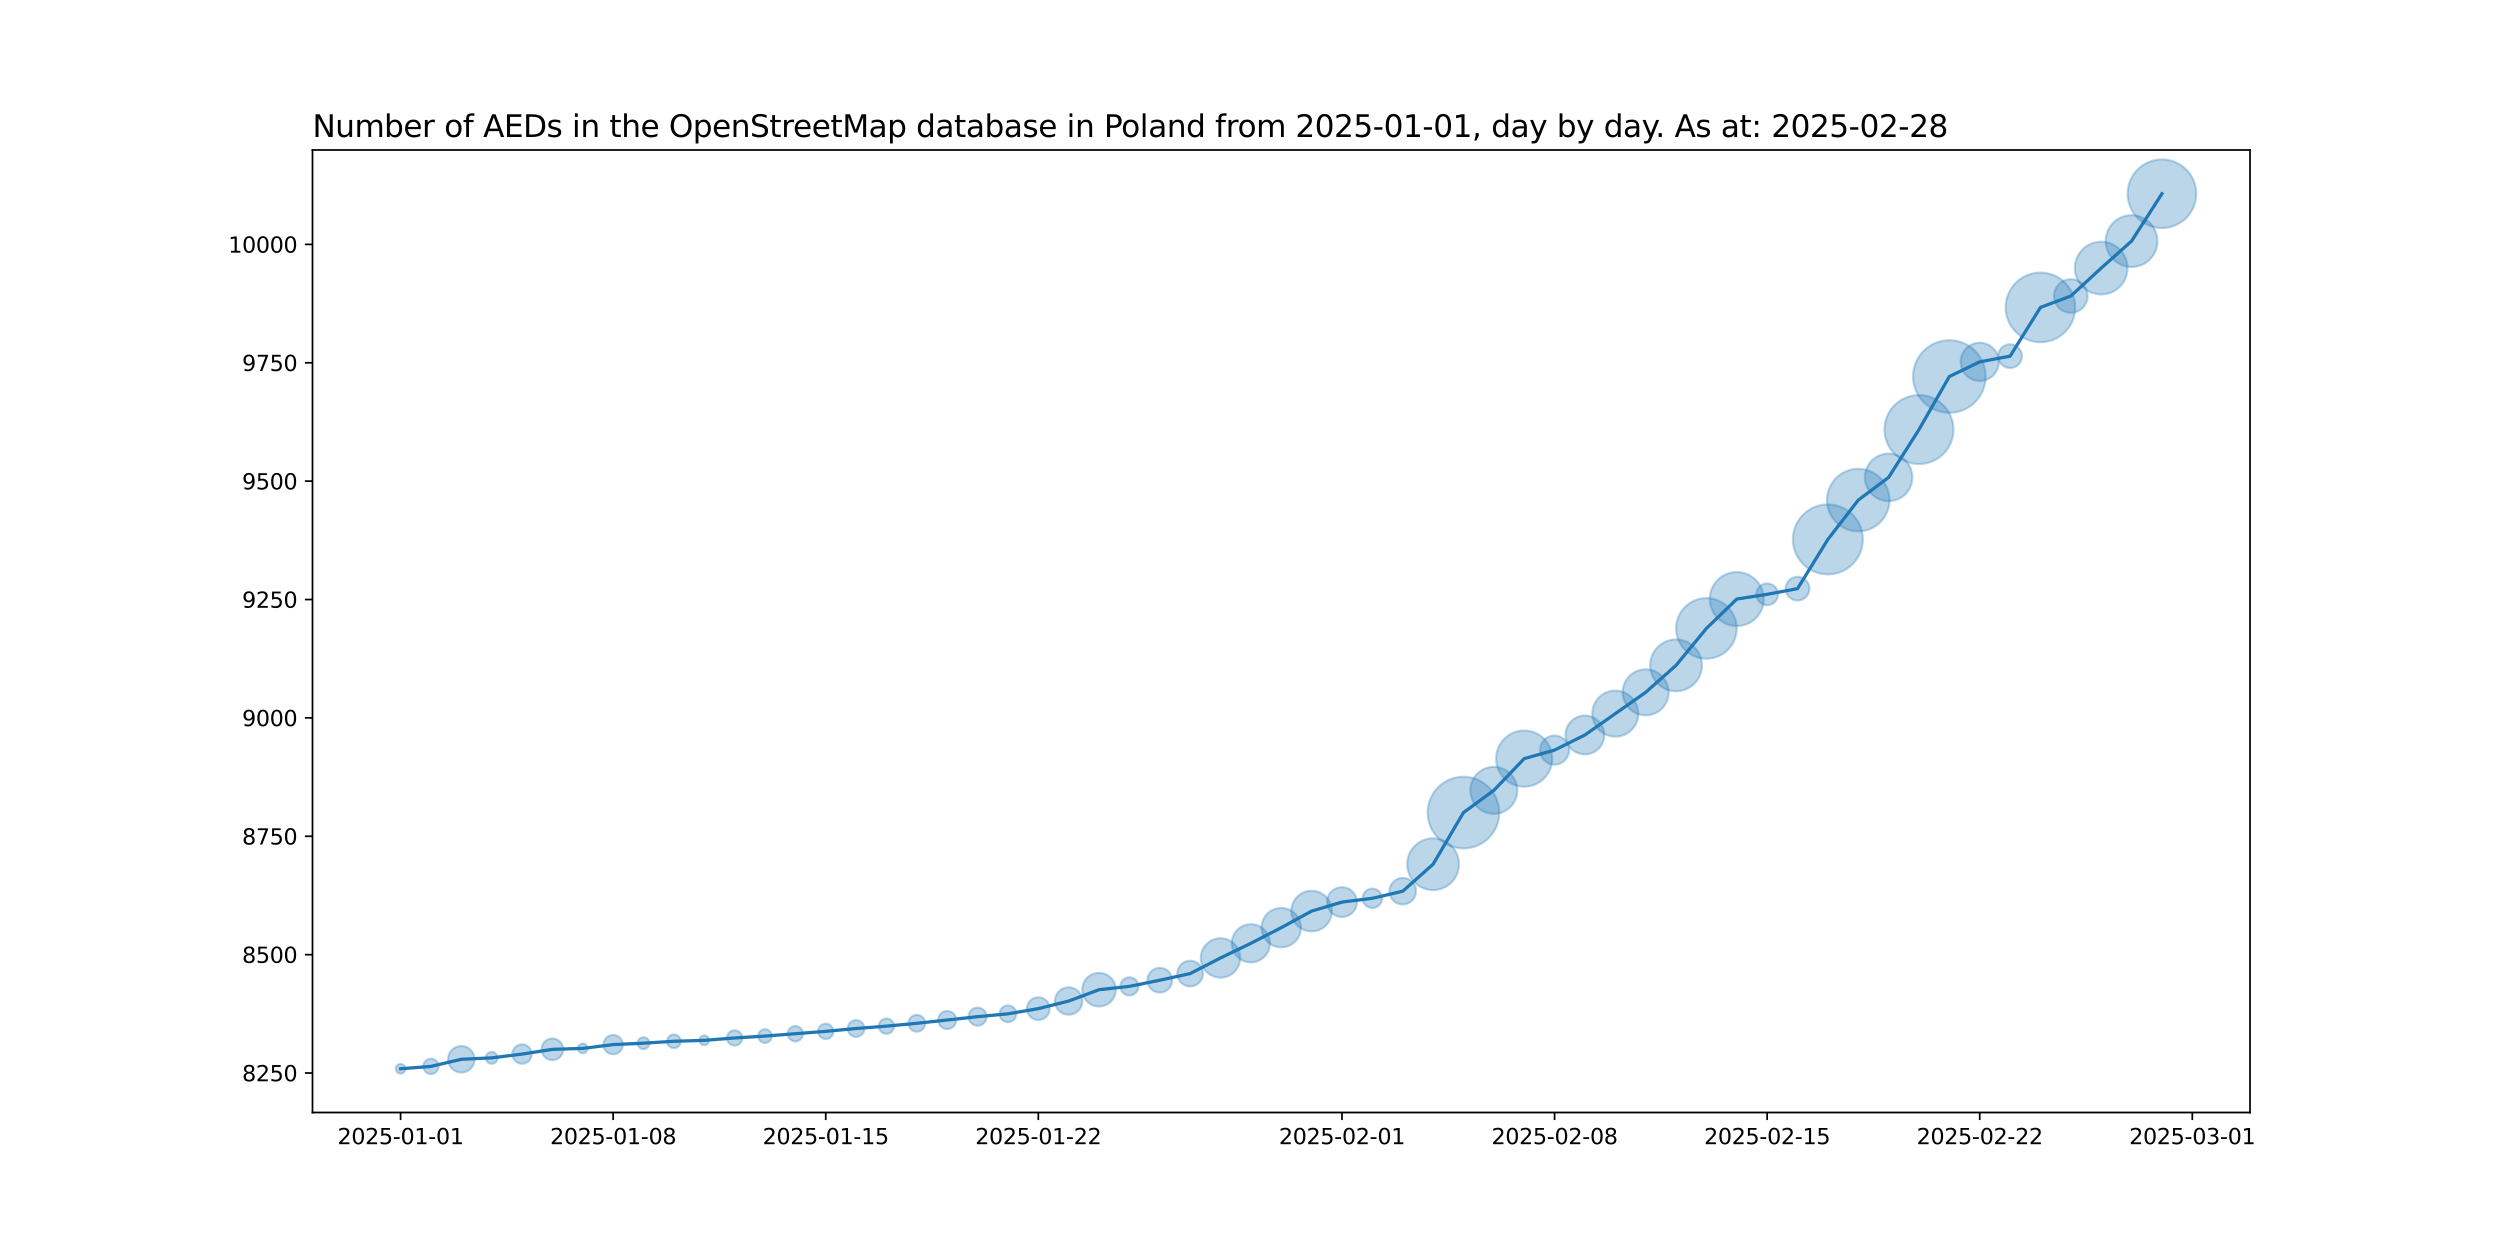 <?xml version="1.0" encoding="utf-8" standalone="no"?>
<!DOCTYPE svg PUBLIC "-//W3C//DTD SVG 1.1//EN"
  "http://www.w3.org/Graphics/SVG/1.1/DTD/svg11.dtd">
<svg xmlns:xlink="http://www.w3.org/1999/xlink" width="1152pt" height="576pt" viewBox="0 0 1152 576" xmlns="http://www.w3.org/2000/svg" version="1.1">
 <defs>
  <style type="text/css">*{stroke-linejoin: round; stroke-linecap: butt}</style>
 </defs>
 <g id="figure_1">
  <g id="patch_1">
   <path d="M 0 576 
L 1152 576 
L 1152 0 
L 0 0 
z
" style="fill: #ffffff"/>
  </g>
  <g id="axes_1">
   <g id="patch_2">
    <path d="M 144 512.64 
L 1036.8 512.64 
L 1036.8 69.12 
L 144 69.12 
z
" style="fill: #ffffff"/>
   </g>
   <g id="PathCollection_1">
    <path d="M 184.582 494.716 
C 185.175 494.716 185.744 494.48 186.163 494.061 
C 186.582 493.642 186.818 493.073 186.818 492.48 
C 186.818 491.887 186.582 491.318 186.163 490.899 
C 185.744 490.48 185.175 490.244 184.582 490.244 
C 183.989 490.244 183.42 490.48 183.001 490.899 
C 182.581 491.318 182.346 491.887 182.346 492.48 
C 182.346 493.073 182.581 493.642 183.001 494.061 
C 183.42 494.48 183.989 494.716 184.582 494.716 
z
" clip-path="url(#p91a41508dd)" style="fill: #1f77b4; fill-opacity: 0.3; stroke: #1f77b4; stroke-opacity: 0.3"/>
    <path d="M 198.576 494.925 
C 199.513 494.925 200.413 494.552 201.076 493.889 
C 201.739 493.226 202.111 492.327 202.111 491.389 
C 202.111 490.451 201.739 489.552 201.076 488.889 
C 200.413 488.226 199.513 487.854 198.576 487.854 
C 197.638 487.854 196.739 488.226 196.076 488.889 
C 195.413 489.552 195.04 490.451 195.04 491.389 
C 195.04 492.327 195.413 493.226 196.076 493.889 
C 196.739 494.552 197.638 494.925 198.576 494.925 
z
" clip-path="url(#p91a41508dd)" style="fill: #1f77b4; fill-opacity: 0.3; stroke: #1f77b4; stroke-opacity: 0.3"/>
    <path d="M 212.569 494.24 
C 214.193 494.24 215.751 493.595 216.899 492.446 
C 218.048 491.298 218.693 489.74 218.693 488.116 
C 218.693 486.492 218.048 484.935 216.899 483.786 
C 215.751 482.638 214.193 481.993 212.569 481.993 
C 210.945 481.993 209.388 482.638 208.239 483.786 
C 207.091 484.935 206.446 486.492 206.446 488.116 
C 206.446 489.74 207.091 491.298 208.239 492.446 
C 209.388 493.595 210.945 494.24 212.569 494.24 
z
" clip-path="url(#p91a41508dd)" style="fill: #1f77b4; fill-opacity: 0.3; stroke: #1f77b4; stroke-opacity: 0.3"/>
    <path d="M 226.563 490.2 
C 227.289 490.2 227.986 489.912 228.5 489.398 
C 229.013 488.885 229.302 488.188 229.302 487.462 
C 229.302 486.736 229.013 486.039 228.5 485.525 
C 227.986 485.012 227.289 484.723 226.563 484.723 
C 225.837 484.723 225.14 485.012 224.627 485.525 
C 224.113 486.039 223.824 486.736 223.824 487.462 
C 223.824 488.188 224.113 488.885 224.627 489.398 
C 225.14 489.912 225.837 490.2 226.563 490.2 
z
" clip-path="url(#p91a41508dd)" style="fill: #1f77b4; fill-opacity: 0.3; stroke: #1f77b4; stroke-opacity: 0.3"/>
    <path d="M 240.557 490.188 
C 241.743 490.188 242.88 489.717 243.719 488.879 
C 244.558 488.04 245.029 486.902 245.029 485.716 
C 245.029 484.53 244.558 483.393 243.719 482.554 
C 242.88 481.715 241.743 481.244 240.557 481.244 
C 239.371 481.244 238.233 481.715 237.394 482.554 
C 236.556 483.393 236.085 484.53 236.085 485.716 
C 236.085 486.902 236.556 488.04 237.394 488.879 
C 238.233 489.717 239.371 490.188 240.557 490.188 
z
" clip-path="url(#p91a41508dd)" style="fill: #1f77b4; fill-opacity: 0.3; stroke: #1f77b4; stroke-opacity: 0.3"/>
    <path d="M 254.55 488.535 
C 255.876 488.535 257.148 488.008 258.086 487.07 
C 259.024 486.132 259.55 484.861 259.55 483.535 
C 259.55 482.209 259.024 480.937 258.086 479.999 
C 257.148 479.061 255.876 478.535 254.55 478.535 
C 253.224 478.535 251.953 479.061 251.015 479.999 
C 250.077 480.937 249.55 482.209 249.55 483.535 
C 249.55 484.861 250.077 486.132 251.015 487.07 
C 251.953 488.008 253.224 488.535 254.55 488.535 
z
" clip-path="url(#p91a41508dd)" style="fill: #1f77b4; fill-opacity: 0.3; stroke: #1f77b4; stroke-opacity: 0.3"/>
    <path d="M 268.544 485.334 
C 269.137 485.334 269.706 485.099 270.125 484.679 
C 270.545 484.26 270.78 483.691 270.78 483.098 
C 270.78 482.505 270.545 481.936 270.125 481.517 
C 269.706 481.098 269.137 480.862 268.544 480.862 
C 267.951 480.862 267.382 481.098 266.963 481.517 
C 266.544 481.936 266.308 482.505 266.308 483.098 
C 266.308 483.691 266.544 484.26 266.963 484.679 
C 267.382 485.099 267.951 485.334 268.544 485.334 
z
" clip-path="url(#p91a41508dd)" style="fill: #1f77b4; fill-opacity: 0.3; stroke: #1f77b4; stroke-opacity: 0.3"/>
    <path d="M 282.538 485.825 
C 283.724 485.825 284.862 485.354 285.7 484.515 
C 286.539 483.676 287.01 482.539 287.01 481.353 
C 287.01 480.167 286.539 479.029 285.7 478.19 
C 284.862 477.352 283.724 476.881 282.538 476.881 
C 281.352 476.881 280.214 477.352 279.376 478.19 
C 278.537 479.029 278.066 480.167 278.066 481.353 
C 278.066 482.539 278.537 483.676 279.376 484.515 
C 280.214 485.354 281.352 485.825 282.538 485.825 
z
" clip-path="url(#p91a41508dd)" style="fill: #1f77b4; fill-opacity: 0.3; stroke: #1f77b4; stroke-opacity: 0.3"/>
    <path d="M 296.532 483.437 
C 297.258 483.437 297.955 483.148 298.468 482.635 
C 298.982 482.121 299.27 481.424 299.27 480.698 
C 299.27 479.972 298.982 479.275 298.468 478.762 
C 297.955 478.248 297.258 477.96 296.532 477.96 
C 295.805 477.96 295.109 478.248 294.595 478.762 
C 294.082 479.275 293.793 479.972 293.793 480.698 
C 293.793 481.424 294.082 482.121 294.595 482.635 
C 295.109 483.148 295.805 483.437 296.532 483.437 
z
" clip-path="url(#p91a41508dd)" style="fill: #1f77b4; fill-opacity: 0.3; stroke: #1f77b4; stroke-opacity: 0.3"/>
    <path d="M 310.525 482.988 
C 311.364 482.988 312.168 482.655 312.761 482.062 
C 313.354 481.469 313.688 480.664 313.688 479.825 
C 313.688 478.987 313.354 478.182 312.761 477.589 
C 312.168 476.996 311.364 476.663 310.525 476.663 
C 309.687 476.663 308.882 476.996 308.289 477.589 
C 307.696 478.182 307.363 478.987 307.363 479.825 
C 307.363 480.664 307.696 481.469 308.289 482.062 
C 308.882 482.655 309.687 482.988 310.525 482.988 
z
" clip-path="url(#p91a41508dd)" style="fill: #1f77b4; fill-opacity: 0.3; stroke: #1f77b4; stroke-opacity: 0.3"/>
    <path d="M 324.519 481.625 
C 325.112 481.625 325.681 481.39 326.1 480.97 
C 326.52 480.551 326.755 479.982 326.755 479.389 
C 326.755 478.796 326.52 478.227 326.1 477.808 
C 325.681 477.389 325.112 477.153 324.519 477.153 
C 323.926 477.153 323.357 477.389 322.938 477.808 
C 322.519 478.227 322.283 478.796 322.283 479.389 
C 322.283 479.982 322.519 480.551 322.938 480.97 
C 323.357 481.39 323.926 481.625 324.519 481.625 
z
" clip-path="url(#p91a41508dd)" style="fill: #1f77b4; fill-opacity: 0.3; stroke: #1f77b4; stroke-opacity: 0.3"/>
    <path d="M 338.513 481.834 
C 339.45 481.834 340.35 481.461 341.013 480.798 
C 341.676 480.135 342.048 479.236 342.048 478.298 
C 342.048 477.361 341.676 476.461 341.013 475.798 
C 340.35 475.135 339.45 474.763 338.513 474.763 
C 337.575 474.763 336.676 475.135 336.013 475.798 
C 335.35 476.461 334.977 477.361 334.977 478.298 
C 334.977 479.236 335.35 480.135 336.013 480.798 
C 336.676 481.461 337.575 481.834 338.513 481.834 
z
" clip-path="url(#p91a41508dd)" style="fill: #1f77b4; fill-opacity: 0.3; stroke: #1f77b4; stroke-opacity: 0.3"/>
    <path d="M 352.507 480.588 
C 353.345 480.588 354.15 480.255 354.743 479.662 
C 355.336 479.069 355.669 478.264 355.669 477.425 
C 355.669 476.587 355.336 475.782 354.743 475.189 
C 354.15 474.596 353.345 474.263 352.507 474.263 
C 351.668 474.263 350.864 474.596 350.271 475.189 
C 349.678 475.782 349.344 476.587 349.344 477.425 
C 349.344 478.264 349.678 479.069 350.271 479.662 
C 350.864 480.255 351.668 480.588 352.507 480.588 
z
" clip-path="url(#p91a41508dd)" style="fill: #1f77b4; fill-opacity: 0.3; stroke: #1f77b4; stroke-opacity: 0.3"/>
    <path d="M 366.5 479.87 
C 367.438 479.87 368.337 479.498 369 478.835 
C 369.663 478.172 370.036 477.272 370.036 476.335 
C 370.036 475.397 369.663 474.498 369 473.835 
C 368.337 473.172 367.438 472.799 366.5 472.799 
C 365.563 472.799 364.663 473.172 364 473.835 
C 363.337 474.498 362.965 475.397 362.965 476.335 
C 362.965 477.272 363.337 478.172 364 478.835 
C 364.663 479.498 365.563 479.87 366.5 479.87 
z
" clip-path="url(#p91a41508dd)" style="fill: #1f77b4; fill-opacity: 0.3; stroke: #1f77b4; stroke-opacity: 0.3"/>
    <path d="M 380.494 478.779 
C 381.432 478.779 382.331 478.407 382.994 477.744 
C 383.657 477.081 384.03 476.181 384.03 475.244 
C 384.03 474.306 383.657 473.407 382.994 472.744 
C 382.331 472.081 381.432 471.708 380.494 471.708 
C 379.556 471.708 378.657 472.081 377.994 472.744 
C 377.331 473.407 376.959 474.306 376.959 475.244 
C 376.959 476.181 377.331 477.081 377.994 477.744 
C 378.657 478.407 379.556 478.779 380.494 478.779 
z
" clip-path="url(#p91a41508dd)" style="fill: #1f77b4; fill-opacity: 0.3; stroke: #1f77b4; stroke-opacity: 0.3"/>
    <path d="M 394.488 477.808 
C 395.515 477.808 396.5 477.399 397.226 476.673 
C 397.953 475.947 398.361 474.962 398.361 473.935 
C 398.361 472.907 397.953 471.922 397.226 471.196 
C 396.5 470.47 395.515 470.062 394.488 470.062 
C 393.461 470.062 392.475 470.47 391.749 471.196 
C 391.023 471.922 390.615 472.907 390.615 473.935 
C 390.615 474.962 391.023 475.947 391.749 476.673 
C 392.475 477.399 393.461 477.808 394.488 477.808 
z
" clip-path="url(#p91a41508dd)" style="fill: #1f77b4; fill-opacity: 0.3; stroke: #1f77b4; stroke-opacity: 0.3"/>
    <path d="M 408.482 476.379 
C 409.419 476.379 410.318 476.007 410.982 475.344 
C 411.645 474.681 412.017 473.781 412.017 472.844 
C 412.017 471.906 411.645 471.007 410.982 470.344 
C 410.318 469.681 409.419 469.308 408.482 469.308 
C 407.544 469.308 406.645 469.681 405.982 470.344 
C 405.318 471.007 404.946 471.906 404.946 472.844 
C 404.946 473.781 405.318 474.681 405.982 475.344 
C 406.645 476.007 407.544 476.379 408.482 476.379 
z
" clip-path="url(#p91a41508dd)" style="fill: #1f77b4; fill-opacity: 0.3; stroke: #1f77b4; stroke-opacity: 0.3"/>
    <path d="M 422.475 475.408 
C 423.502 475.408 424.488 474.999 425.214 474.273 
C 425.94 473.547 426.348 472.562 426.348 471.535 
C 426.348 470.507 425.94 469.522 425.214 468.796 
C 424.488 468.07 423.502 467.662 422.475 467.662 
C 421.448 467.662 420.463 468.07 419.737 468.796 
C 419.01 469.522 418.602 470.507 418.602 471.535 
C 418.602 472.562 419.01 473.547 419.737 474.273 
C 420.463 474.999 421.448 475.408 422.475 475.408 
z
" clip-path="url(#p91a41508dd)" style="fill: #1f77b4; fill-opacity: 0.3; stroke: #1f77b4; stroke-opacity: 0.3"/>
    <path d="M 436.469 474.191 
C 437.578 474.191 438.643 473.75 439.427 472.965 
C 440.211 472.181 440.652 471.117 440.652 470.007 
C 440.652 468.898 440.211 467.834 439.427 467.049 
C 438.643 466.265 437.578 465.824 436.469 465.824 
C 435.36 465.824 434.295 466.265 433.511 467.049 
C 432.726 467.834 432.286 468.898 432.286 470.007 
C 432.286 471.117 432.726 472.181 433.511 472.965 
C 434.295 473.75 435.36 474.191 436.469 474.191 
z
" clip-path="url(#p91a41508dd)" style="fill: #1f77b4; fill-opacity: 0.3; stroke: #1f77b4; stroke-opacity: 0.3"/>
    <path d="M 450.463 472.663 
C 451.572 472.663 452.636 472.223 453.421 471.438 
C 454.205 470.654 454.646 469.589 454.646 468.48 
C 454.646 467.371 454.205 466.306 453.421 465.522 
C 452.636 464.737 451.572 464.297 450.463 464.297 
C 449.353 464.297 448.289 464.737 447.505 465.522 
C 446.72 466.306 446.279 467.371 446.279 468.48 
C 446.279 469.589 446.72 470.654 447.505 471.438 
C 448.289 472.223 449.353 472.663 450.463 472.663 
z
" clip-path="url(#p91a41508dd)" style="fill: #1f77b4; fill-opacity: 0.3; stroke: #1f77b4; stroke-opacity: 0.3"/>
    <path d="M 464.456 471.044 
C 465.484 471.044 466.469 470.636 467.195 469.91 
C 467.921 469.183 468.329 468.198 468.329 467.171 
C 468.329 466.144 467.921 465.159 467.195 464.432 
C 466.469 463.706 465.484 463.298 464.456 463.298 
C 463.429 463.298 462.444 463.706 461.718 464.432 
C 460.992 465.159 460.583 466.144 460.583 467.171 
C 460.583 468.198 460.992 469.183 461.718 469.91 
C 462.444 470.636 463.429 471.044 464.456 471.044 
z
" clip-path="url(#p91a41508dd)" style="fill: #1f77b4; fill-opacity: 0.3; stroke: #1f77b4; stroke-opacity: 0.3"/>
    <path d="M 478.45 470.015 
C 479.841 470.015 481.175 469.462 482.158 468.479 
C 483.142 467.496 483.694 466.162 483.694 464.771 
C 483.694 463.38 483.142 462.046 482.158 461.063 
C 481.175 460.079 479.841 459.527 478.45 459.527 
C 477.059 459.527 475.725 460.079 474.742 461.063 
C 473.759 462.046 473.206 463.38 473.206 464.771 
C 473.206 466.162 473.759 467.496 474.742 468.479 
C 475.725 469.462 477.059 470.015 478.45 470.015 
z
" clip-path="url(#p91a41508dd)" style="fill: #1f77b4; fill-opacity: 0.3; stroke: #1f77b4; stroke-opacity: 0.3"/>
    <path d="M 492.444 467.605 
C 494.121 467.605 495.73 466.938 496.916 465.752 
C 498.102 464.566 498.768 462.957 498.768 461.28 
C 498.768 459.603 498.102 457.994 496.916 456.808 
C 495.73 455.622 494.121 454.955 492.444 454.955 
C 490.767 454.955 489.158 455.622 487.972 456.808 
C 486.786 457.994 486.119 459.603 486.119 461.28 
C 486.119 462.957 486.786 464.566 487.972 465.752 
C 489.158 466.938 490.767 467.605 492.444 467.605 
z
" clip-path="url(#p91a41508dd)" style="fill: #1f77b4; fill-opacity: 0.3; stroke: #1f77b4; stroke-opacity: 0.3"/>
    <path d="M 506.438 463.79 
C 508.492 463.79 510.462 462.973 511.915 461.521 
C 513.367 460.068 514.184 458.098 514.184 456.044 
C 514.184 453.989 513.367 452.019 511.915 450.566 
C 510.462 449.114 508.492 448.298 506.438 448.298 
C 504.383 448.298 502.413 449.114 500.96 450.566 
C 499.508 452.019 498.692 453.989 498.692 456.044 
C 498.692 458.098 499.508 460.068 500.96 461.521 
C 502.413 462.973 504.383 463.79 506.438 463.79 
z
" clip-path="url(#p91a41508dd)" style="fill: #1f77b4; fill-opacity: 0.3; stroke: #1f77b4; stroke-opacity: 0.3"/>
    <path d="M 520.431 458.7 
C 521.541 458.7 522.605 458.259 523.389 457.474 
C 524.174 456.69 524.615 455.626 524.615 454.516 
C 524.615 453.407 524.174 452.343 523.389 451.558 
C 522.605 450.774 521.541 450.333 520.431 450.333 
C 519.322 450.333 518.258 450.774 517.473 451.558 
C 516.689 452.343 516.248 453.407 516.248 454.516 
C 516.248 455.626 516.689 456.69 517.473 457.474 
C 518.258 458.259 519.322 458.7 520.431 458.7 
z
" clip-path="url(#p91a41508dd)" style="fill: #1f77b4; fill-opacity: 0.3; stroke: #1f77b4; stroke-opacity: 0.3"/>
    <path d="M 534.425 457.381 
C 535.937 457.381 537.387 456.78 538.456 455.711 
C 539.525 454.642 540.126 453.192 540.126 451.68 
C 540.126 450.168 539.525 448.718 538.456 447.649 
C 537.387 446.58 535.937 445.979 534.425 445.979 
C 532.913 445.979 531.463 446.58 530.394 447.649 
C 529.325 448.718 528.724 450.168 528.724 451.68 
C 528.724 453.192 529.325 454.642 530.394 455.711 
C 531.463 456.78 532.913 457.381 534.425 457.381 
z
" clip-path="url(#p91a41508dd)" style="fill: #1f77b4; fill-opacity: 0.3; stroke: #1f77b4; stroke-opacity: 0.3"/>
    <path d="M 548.419 454.542 
C 549.988 454.542 551.493 453.918 552.602 452.809 
C 553.712 451.699 554.335 450.194 554.335 448.625 
C 554.335 447.056 553.712 445.552 552.602 444.442 
C 551.493 443.333 549.988 442.709 548.419 442.709 
C 546.85 442.709 545.345 443.333 544.236 444.442 
C 543.126 445.552 542.503 447.056 542.503 448.625 
C 542.503 450.194 543.126 451.699 544.236 452.809 
C 545.345 453.918 546.85 454.542 548.419 454.542 
z
" clip-path="url(#p91a41508dd)" style="fill: #1f77b4; fill-opacity: 0.3; stroke: #1f77b4; stroke-opacity: 0.3"/>
    <path d="M 562.413 450.508 
C 564.821 450.508 567.132 449.551 568.835 447.848 
C 570.538 446.145 571.495 443.834 571.495 441.425 
C 571.495 439.017 570.538 436.706 568.835 435.003 
C 567.132 433.3 564.821 432.343 562.413 432.343 
C 560.004 432.343 557.693 433.3 555.99 435.003 
C 554.287 436.706 553.33 439.017 553.33 441.425 
C 553.33 443.834 554.287 446.145 555.99 447.848 
C 557.693 449.551 560.004 450.508 562.413 450.508 
z
" clip-path="url(#p91a41508dd)" style="fill: #1f77b4; fill-opacity: 0.3; stroke: #1f77b4; stroke-opacity: 0.3"/>
    <path d="M 576.406 443.465 
C 578.741 443.465 580.98 442.538 582.631 440.887 
C 584.282 439.236 585.21 436.997 585.21 434.662 
C 585.21 432.327 584.282 430.088 582.631 428.437 
C 580.98 426.786 578.741 425.858 576.406 425.858 
C 574.072 425.858 571.832 426.786 570.181 428.437 
C 568.53 430.088 567.603 432.327 567.603 434.662 
C 567.603 436.997 568.53 439.236 570.181 440.887 
C 571.832 442.538 574.072 443.465 576.406 443.465 
z
" clip-path="url(#p91a41508dd)" style="fill: #1f77b4; fill-opacity: 0.3; stroke: #1f77b4; stroke-opacity: 0.3"/>
    <path d="M 590.4 436.545 
C 592.809 436.545 595.119 435.588 596.823 433.884 
C 598.526 432.181 599.483 429.871 599.483 427.462 
C 599.483 425.053 598.526 422.743 596.823 421.039 
C 595.119 419.336 592.809 418.379 590.4 418.379 
C 587.991 418.379 585.681 419.336 583.977 421.039 
C 582.274 422.743 581.317 425.053 581.317 427.462 
C 581.317 429.871 582.274 432.181 583.977 433.884 
C 585.681 435.588 587.991 436.545 590.4 436.545 
z
" clip-path="url(#p91a41508dd)" style="fill: #1f77b4; fill-opacity: 0.3; stroke: #1f77b4; stroke-opacity: 0.3"/>
    <path d="M 604.394 429.18 
C 606.874 429.18 609.254 428.194 611.008 426.44 
C 612.762 424.686 613.748 422.306 613.748 419.825 
C 613.748 417.345 612.762 414.965 611.008 413.211 
C 609.254 411.457 606.874 410.471 604.394 410.471 
C 601.913 410.471 599.534 411.457 597.779 413.211 
C 596.025 414.965 595.04 417.345 595.04 419.825 
C 595.04 422.306 596.025 424.686 597.779 426.44 
C 599.534 428.194 601.913 429.18 604.394 429.18 
z
" clip-path="url(#p91a41508dd)" style="fill: #1f77b4; fill-opacity: 0.3; stroke: #1f77b4; stroke-opacity: 0.3"/>
    <path d="M 618.387 422.572 
C 620.215 422.572 621.968 421.846 623.261 420.553 
C 624.553 419.261 625.279 417.508 625.279 415.68 
C 625.279 413.852 624.553 412.099 623.261 410.807 
C 621.968 409.514 620.215 408.788 618.387 408.788 
C 616.56 408.788 614.807 409.514 613.514 410.807 
C 612.222 412.099 611.495 413.852 611.495 415.68 
C 611.495 417.508 612.222 419.261 613.514 420.553 
C 614.807 421.846 616.56 422.572 618.387 422.572 
z
" clip-path="url(#p91a41508dd)" style="fill: #1f77b4; fill-opacity: 0.3; stroke: #1f77b4; stroke-opacity: 0.3"/>
    <path d="M 632.381 418.407 
C 633.567 418.407 634.705 417.935 635.543 417.097 
C 636.382 416.258 636.853 415.121 636.853 413.935 
C 636.853 412.749 636.382 411.611 635.543 410.772 
C 634.705 409.934 633.567 409.462 632.381 409.462 
C 631.195 409.462 630.058 409.934 629.219 410.772 
C 628.38 411.611 627.909 412.749 627.909 413.935 
C 627.909 415.121 628.38 416.258 629.219 417.097 
C 630.058 417.935 631.195 418.407 632.381 418.407 
z
" clip-path="url(#p91a41508dd)" style="fill: #1f77b4; fill-opacity: 0.3; stroke: #1f77b4; stroke-opacity: 0.3"/>
    <path d="M 646.375 416.786 
C 647.999 416.786 649.557 416.14 650.705 414.992 
C 651.853 413.844 652.499 412.286 652.499 410.662 
C 652.499 409.038 651.853 407.48 650.705 406.332 
C 649.557 405.183 647.999 404.538 646.375 404.538 
C 644.751 404.538 643.193 405.183 642.045 406.332 
C 640.896 407.48 640.251 409.038 640.251 410.662 
C 640.251 412.286 640.896 413.844 642.045 414.992 
C 643.193 416.14 644.751 416.786 646.375 416.786 
z
" clip-path="url(#p91a41508dd)" style="fill: #1f77b4; fill-opacity: 0.3; stroke: #1f77b4; stroke-opacity: 0.3"/>
    <path d="M 660.369 410.163 
C 663.534 410.163 666.571 408.905 668.81 406.666 
C 671.048 404.428 672.306 401.391 672.306 398.225 
C 672.306 395.06 671.048 392.023 668.81 389.784 
C 666.571 387.546 663.534 386.288 660.369 386.288 
C 657.203 386.288 654.166 387.546 651.928 389.784 
C 649.689 392.023 648.431 395.06 648.431 398.225 
C 648.431 401.391 649.689 404.428 651.928 406.666 
C 654.166 408.905 657.203 410.163 660.369 410.163 
z
" clip-path="url(#p91a41508dd)" style="fill: #1f77b4; fill-opacity: 0.3; stroke: #1f77b4; stroke-opacity: 0.3"/>
    <path d="M 674.362 390.951 
C 678.74 390.951 682.939 389.212 686.035 386.116 
C 689.131 383.021 690.87 378.821 690.87 374.444 
C 690.87 370.066 689.131 365.867 686.035 362.771 
C 682.939 359.675 678.74 357.936 674.362 357.936 
C 669.985 357.936 665.785 359.675 662.69 362.771 
C 659.594 365.867 657.855 370.066 657.855 374.444 
C 657.855 378.821 659.594 383.021 662.69 386.116 
C 665.785 389.212 669.985 390.951 674.362 390.951 
z
" clip-path="url(#p91a41508dd)" style="fill: #1f77b4; fill-opacity: 0.3; stroke: #1f77b4; stroke-opacity: 0.3"/>
    <path d="M 688.356 375.029 
C 691.231 375.029 693.988 373.887 696.021 371.854 
C 698.054 369.821 699.196 367.064 699.196 364.189 
C 699.196 361.314 698.054 358.557 696.021 356.524 
C 693.988 354.491 691.231 353.349 688.356 353.349 
C 685.481 353.349 682.724 354.491 680.691 356.524 
C 678.659 358.557 677.516 361.314 677.516 364.189 
C 677.516 367.064 678.659 369.821 680.691 371.854 
C 682.724 373.887 685.481 375.029 688.356 375.029 
z
" clip-path="url(#p91a41508dd)" style="fill: #1f77b4; fill-opacity: 0.3; stroke: #1f77b4; stroke-opacity: 0.3"/>
    <path d="M 702.35 362.513 
C 705.782 362.513 709.074 361.149 711.501 358.722 
C 713.928 356.295 715.292 353.003 715.292 349.571 
C 715.292 346.139 713.928 342.846 711.501 340.419 
C 709.074 337.992 705.782 336.629 702.35 336.629 
C 698.918 336.629 695.625 337.992 693.198 340.419 
C 690.771 342.846 689.408 346.139 689.408 349.571 
C 689.408 353.003 690.771 356.295 693.198 358.722 
C 695.625 361.149 698.918 362.513 702.35 362.513 
z
" clip-path="url(#p91a41508dd)" style="fill: #1f77b4; fill-opacity: 0.3; stroke: #1f77b4; stroke-opacity: 0.3"/>
    <path d="M 716.344 352.352 
C 718.123 352.352 719.829 351.645 721.087 350.387 
C 722.345 349.129 723.052 347.423 723.052 345.644 
C 723.052 343.865 722.345 342.158 721.087 340.9 
C 719.829 339.642 718.123 338.935 716.344 338.935 
C 714.565 338.935 712.858 339.642 711.6 340.9 
C 710.342 342.158 709.635 343.865 709.635 345.644 
C 709.635 347.423 710.342 349.129 711.6 350.387 
C 712.858 351.645 714.565 352.352 716.344 352.352 
z
" clip-path="url(#p91a41508dd)" style="fill: #1f77b4; fill-opacity: 0.3; stroke: #1f77b4; stroke-opacity: 0.3"/>
    <path d="M 730.337 347.606 
C 732.709 347.606 734.985 346.664 736.662 344.986 
C 738.339 343.309 739.282 341.034 739.282 338.662 
C 739.282 336.29 738.339 334.015 736.662 332.337 
C 734.985 330.66 732.709 329.718 730.337 329.718 
C 727.965 329.718 725.69 330.66 724.013 332.337 
C 722.335 334.015 721.393 336.29 721.393 338.662 
C 721.393 341.034 722.335 343.309 724.013 344.986 
C 725.69 346.664 727.965 347.606 730.337 347.606 
z
" clip-path="url(#p91a41508dd)" style="fill: #1f77b4; fill-opacity: 0.3; stroke: #1f77b4; stroke-opacity: 0.3"/>
    <path d="M 744.331 339.45 
C 747.144 339.45 749.842 338.333 751.831 336.344 
C 753.82 334.355 754.938 331.657 754.938 328.844 
C 754.938 326.031 753.82 323.333 751.831 321.344 
C 749.842 319.355 747.144 318.237 744.331 318.237 
C 741.518 318.237 738.82 319.355 736.831 321.344 
C 734.842 323.333 733.724 326.031 733.724 328.844 
C 733.724 331.657 734.842 334.355 736.831 336.344 
C 738.82 338.333 741.518 339.45 744.331 339.45 
z
" clip-path="url(#p91a41508dd)" style="fill: #1f77b4; fill-opacity: 0.3; stroke: #1f77b4; stroke-opacity: 0.3"/>
    <path d="M 758.325 329.632 
C 761.138 329.632 763.836 328.514 765.825 326.525 
C 767.814 324.536 768.931 321.838 768.931 319.025 
C 768.931 316.213 767.814 313.514 765.825 311.525 
C 763.836 309.536 761.138 308.419 758.325 308.419 
C 755.512 308.419 752.814 309.536 750.825 311.525 
C 748.836 313.514 747.718 316.213 747.718 319.025 
C 747.718 321.838 748.836 324.536 750.825 326.525 
C 752.814 328.514 755.512 329.632 758.325 329.632 
z
" clip-path="url(#p91a41508dd)" style="fill: #1f77b4; fill-opacity: 0.3; stroke: #1f77b4; stroke-opacity: 0.3"/>
    <path d="M 772.318 318.526 
C 775.484 318.526 778.521 317.269 780.759 315.03 
C 782.998 312.791 784.256 309.755 784.256 306.589 
C 784.256 303.423 782.998 300.387 780.759 298.148 
C 778.521 295.91 775.484 294.652 772.318 294.652 
C 769.153 294.652 766.116 295.91 763.878 298.148 
C 761.639 300.387 760.381 303.423 760.381 306.589 
C 760.381 309.755 761.639 312.791 763.878 315.03 
C 766.116 317.269 769.153 318.526 772.318 318.526 
z
" clip-path="url(#p91a41508dd)" style="fill: #1f77b4; fill-opacity: 0.3; stroke: #1f77b4; stroke-opacity: 0.3"/>
    <path d="M 786.312 303.535 
C 790.016 303.535 793.568 302.064 796.186 299.445 
C 798.805 296.826 800.276 293.274 800.276 289.571 
C 800.276 285.868 798.805 282.315 796.186 279.697 
C 793.568 277.078 790.016 275.607 786.312 275.607 
C 782.609 275.607 779.057 277.078 776.438 279.697 
C 773.819 282.315 772.348 285.868 772.348 289.571 
C 772.348 293.274 773.819 296.826 776.438 299.445 
C 779.057 302.064 782.609 303.535 786.312 303.535 
z
" clip-path="url(#p91a41508dd)" style="fill: #1f77b4; fill-opacity: 0.3; stroke: #1f77b4; stroke-opacity: 0.3"/>
    <path d="M 800.306 288.494 
C 803.608 288.494 806.775 287.182 809.109 284.847 
C 811.444 282.512 812.756 279.345 812.756 276.044 
C 812.756 272.742 811.444 269.575 809.109 267.24 
C 806.775 264.906 803.608 263.594 800.306 263.594 
C 797.004 263.594 793.837 264.906 791.503 267.24 
C 789.168 269.575 787.856 272.742 787.856 276.044 
C 787.856 279.345 789.168 282.512 791.503 284.847 
C 793.837 287.182 797.004 288.494 800.306 288.494 
z
" clip-path="url(#p91a41508dd)" style="fill: #1f77b4; fill-opacity: 0.3; stroke: #1f77b4; stroke-opacity: 0.3"/>
    <path d="M 814.3 278.862 
C 815.626 278.862 816.898 278.335 817.835 277.397 
C 818.773 276.46 819.3 275.188 819.3 273.862 
C 819.3 272.536 818.773 271.264 817.835 270.326 
C 816.898 269.389 815.626 268.862 814.3 268.862 
C 812.974 268.862 811.702 269.389 810.764 270.326 
C 809.827 271.264 809.3 272.536 809.3 273.862 
C 809.3 275.188 809.827 276.46 810.764 277.397 
C 811.702 278.335 812.974 278.862 814.3 278.862 
z
" clip-path="url(#p91a41508dd)" style="fill: #1f77b4; fill-opacity: 0.3; stroke: #1f77b4; stroke-opacity: 0.3"/>
    <path d="M 828.293 276.721 
C 829.746 276.721 831.139 276.144 832.166 275.117 
C 833.194 274.089 833.771 272.696 833.771 271.244 
C 833.771 269.791 833.194 268.398 832.166 267.371 
C 831.139 266.344 829.746 265.766 828.293 265.766 
C 826.841 265.766 825.448 266.344 824.42 267.371 
C 823.393 268.398 822.816 269.791 822.816 271.244 
C 822.816 272.696 823.393 274.089 824.42 275.117 
C 825.448 276.144 826.841 276.721 828.293 276.721 
z
" clip-path="url(#p91a41508dd)" style="fill: #1f77b4; fill-opacity: 0.3; stroke: #1f77b4; stroke-opacity: 0.3"/>
    <path d="M 842.287 264.677 
C 846.563 264.677 850.665 262.978 853.689 259.954 
C 856.713 256.931 858.412 252.829 858.412 248.553 
C 858.412 244.276 856.713 240.175 853.689 237.151 
C 850.665 234.127 846.563 232.428 842.287 232.428 
C 838.011 232.428 833.909 234.127 830.885 237.151 
C 827.862 240.175 826.163 244.276 826.163 248.553 
C 826.163 252.829 827.862 256.931 830.885 259.954 
C 833.909 262.978 838.011 264.677 842.287 264.677 
z
" clip-path="url(#p91a41508dd)" style="fill: #1f77b4; fill-opacity: 0.3; stroke: #1f77b4; stroke-opacity: 0.3"/>
    <path d="M 856.281 244.848 
C 860.101 244.848 863.765 243.331 866.467 240.629 
C 869.168 237.928 870.686 234.264 870.686 230.444 
C 870.686 226.623 869.168 222.959 866.467 220.258 
C 863.765 217.557 860.101 216.039 856.281 216.039 
C 852.461 216.039 848.796 217.557 846.095 220.258 
C 843.394 222.959 841.876 226.623 841.876 230.444 
C 841.876 234.264 843.394 237.928 846.095 240.629 
C 848.796 243.331 852.461 244.848 856.281 244.848 
z
" clip-path="url(#p91a41508dd)" style="fill: #1f77b4; fill-opacity: 0.3; stroke: #1f77b4; stroke-opacity: 0.3"/>
    <path d="M 870.275 230.925 
C 873.18 230.925 875.966 229.771 878.021 227.717 
C 880.075 225.663 881.229 222.876 881.229 219.971 
C 881.229 217.066 880.075 214.279 878.021 212.225 
C 875.966 210.171 873.18 209.016 870.275 209.016 
C 867.369 209.016 864.583 210.171 862.529 212.225 
C 860.474 214.279 859.32 217.066 859.32 219.971 
C 859.32 222.876 860.474 225.663 862.529 227.717 
C 864.583 229.771 867.369 230.925 870.275 230.925 
z
" clip-path="url(#p91a41508dd)" style="fill: #1f77b4; fill-opacity: 0.3; stroke: #1f77b4; stroke-opacity: 0.3"/>
    <path d="M 884.268 213.825 
C 888.482 213.825 892.525 212.15 895.504 209.171 
C 898.484 206.191 900.159 202.149 900.159 197.935 
C 900.159 193.72 898.484 189.678 895.504 186.698 
C 892.525 183.719 888.482 182.044 884.268 182.044 
C 880.054 182.044 876.012 183.719 873.032 186.698 
C 870.052 189.678 868.378 193.72 868.378 197.935 
C 868.378 202.149 870.052 206.191 873.032 209.171 
C 876.012 212.15 880.054 213.825 884.268 213.825 
z
" clip-path="url(#p91a41508dd)" style="fill: #1f77b4; fill-opacity: 0.3; stroke: #1f77b4; stroke-opacity: 0.3"/>
    <path d="M 898.262 190.231 
C 902.7 190.231 906.956 188.468 910.094 185.33 
C 913.232 182.192 914.995 177.936 914.995 173.498 
C 914.995 169.06 913.232 164.804 910.094 161.666 
C 906.956 158.528 902.7 156.765 898.262 156.765 
C 893.824 156.765 889.568 158.528 886.43 161.666 
C 883.292 164.804 881.529 169.06 881.529 173.498 
C 881.529 177.936 883.292 182.192 886.43 185.33 
C 889.568 188.468 893.824 190.231 898.262 190.231 
z
" clip-path="url(#p91a41508dd)" style="fill: #1f77b4; fill-opacity: 0.3; stroke: #1f77b4; stroke-opacity: 0.3"/>
    <path d="M 912.256 175.538 
C 914.59 175.538 916.83 174.61 918.481 172.959 
C 920.132 171.309 921.059 169.069 921.059 166.735 
C 921.059 164.4 920.132 162.16 918.481 160.51 
C 916.83 158.859 914.59 157.931 912.256 157.931 
C 909.921 157.931 907.682 158.859 906.031 160.51 
C 904.38 162.16 903.452 164.4 903.452 166.735 
C 903.452 169.069 904.38 171.309 906.031 172.959 
C 907.682 174.61 909.921 175.538 912.256 175.538 
z
" clip-path="url(#p91a41508dd)" style="fill: #1f77b4; fill-opacity: 0.3; stroke: #1f77b4; stroke-opacity: 0.3"/>
    <path d="M 926.25 169.594 
C 927.702 169.594 929.095 169.016 930.123 167.989 
C 931.15 166.962 931.727 165.569 931.727 164.116 
C 931.727 162.664 931.15 161.271 930.123 160.243 
C 929.095 159.216 927.702 158.639 926.25 158.639 
C 924.797 158.639 923.404 159.216 922.377 160.243 
C 921.349 161.271 920.772 162.664 920.772 164.116 
C 920.772 165.569 921.349 166.962 922.377 167.989 
C 923.404 169.016 924.797 169.594 926.25 169.594 
z
" clip-path="url(#p91a41508dd)" style="fill: #1f77b4; fill-opacity: 0.3; stroke: #1f77b4; stroke-opacity: 0.3"/>
    <path d="M 940.243 157.69 
C 944.499 157.69 948.581 156 951.59 152.99 
C 954.599 149.981 956.29 145.899 956.29 141.644 
C 956.29 137.388 954.599 133.306 951.59 130.297 
C 948.581 127.288 944.499 125.597 940.243 125.597 
C 935.988 125.597 931.906 127.288 928.896 130.297 
C 925.887 133.306 924.196 137.388 924.196 141.644 
C 924.196 145.899 925.887 149.981 928.896 152.99 
C 931.906 156 935.988 157.69 940.243 157.69 
z
" clip-path="url(#p91a41508dd)" style="fill: #1f77b4; fill-opacity: 0.3; stroke: #1f77b4; stroke-opacity: 0.3"/>
    <path d="M 954.237 144.153 
C 956.291 144.153 958.262 143.337 959.714 141.884 
C 961.167 140.432 961.983 138.462 961.983 136.407 
C 961.983 134.353 961.167 132.383 959.714 130.93 
C 958.262 129.477 956.291 128.661 954.237 128.661 
C 952.183 128.661 950.212 129.477 948.76 130.93 
C 947.307 132.383 946.491 134.353 946.491 136.407 
C 946.491 138.462 947.307 140.432 948.76 141.884 
C 950.212 143.337 952.183 144.153 954.237 144.153 
z
" clip-path="url(#p91a41508dd)" style="fill: #1f77b4; fill-opacity: 0.3; stroke: #1f77b4; stroke-opacity: 0.3"/>
    <path d="M 968.231 135.68 
C 971.452 135.68 974.541 134.4 976.819 132.122 
C 979.096 129.845 980.376 126.755 980.376 123.535 
C 980.376 120.314 979.096 117.224 976.819 114.947 
C 974.541 112.669 971.452 111.39 968.231 111.39 
C 965.01 111.39 961.92 112.669 959.643 114.947 
C 957.365 117.224 956.086 120.314 956.086 123.535 
C 956.086 126.755 957.365 129.845 959.643 132.122 
C 961.92 134.4 965.01 135.68 968.231 135.68 
z
" clip-path="url(#p91a41508dd)" style="fill: #1f77b4; fill-opacity: 0.3; stroke: #1f77b4; stroke-opacity: 0.3"/>
    <path d="M 982.224 123.036 
C 985.39 123.036 988.427 121.778 990.665 119.539 
C 992.904 117.301 994.162 114.264 994.162 111.098 
C 994.162 107.932 992.904 104.896 990.665 102.657 
C 988.427 100.419 985.39 99.161 982.224 99.161 
C 979.059 99.161 976.022 100.419 973.783 102.657 
C 971.545 104.896 970.287 107.932 970.287 111.098 
C 970.287 114.264 971.545 117.301 973.783 119.539 
C 976.022 121.778 979.059 123.036 982.224 123.036 
z
" clip-path="url(#p91a41508dd)" style="fill: #1f77b4; fill-opacity: 0.3; stroke: #1f77b4; stroke-opacity: 0.3"/>
    <path d="M 996.218 105.091 
C 1000.411 105.091 1004.433 103.425 1007.399 100.46 
C 1010.364 97.495 1012.03 93.473 1012.03 89.28 
C 1012.03 85.087 1010.364 81.065 1007.399 78.1 
C 1004.433 75.135 1000.411 73.469 996.218 73.469 
C 992.025 73.469 988.003 75.135 985.038 78.1 
C 982.073 81.065 980.407 85.087 980.407 89.28 
C 980.407 93.473 982.073 97.495 985.038 100.46 
C 988.003 103.425 992.025 105.091 996.218 105.091 
z
" clip-path="url(#p91a41508dd)" style="fill: #1f77b4; fill-opacity: 0.3; stroke: #1f77b4; stroke-opacity: 0.3"/>
   </g>
   <g id="matplotlib.axis_1">
    <g id="xtick_1">
     <g id="line2d_1">
      <defs>
       <path id="md60552326d" d="M 0 0 
L 0 3.5 
" style="stroke: #000000; stroke-width: 0.8"/>
      </defs>
      <g>
       <use xlink:href="#md60552326d" x="184.582" y="512.64" style="stroke: #000000; stroke-width: 0.8"/>
      </g>
     </g>
     <g id="text_1">
      <!-- 2025-01-01 -->
      <g transform="translate(155.524 527.238) scale(0.1 -0.1)">
       <defs>
        <path id="DejaVuSans-32" d="M 1228 531 
L 3431 531 
L 3431 0 
L 469 0 
L 469 531 
Q 828 903 1448 1529 
Q 2069 2156 2228 2338 
Q 2531 2678 2651 2914 
Q 2772 3150 2772 3378 
Q 2772 3750 2511 3984 
Q 2250 4219 1831 4219 
Q 1534 4219 1204 4116 
Q 875 4013 500 3803 
L 500 4441 
Q 881 4594 1212 4672 
Q 1544 4750 1819 4750 
Q 2544 4750 2975 4387 
Q 3406 4025 3406 3419 
Q 3406 3131 3298 2873 
Q 3191 2616 2906 2266 
Q 2828 2175 2409 1742 
Q 1991 1309 1228 531 
z
" transform="scale(0.016)"/>
        <path id="DejaVuSans-30" d="M 2034 4250 
Q 1547 4250 1301 3770 
Q 1056 3291 1056 2328 
Q 1056 1369 1301 889 
Q 1547 409 2034 409 
Q 2525 409 2770 889 
Q 3016 1369 3016 2328 
Q 3016 3291 2770 3770 
Q 2525 4250 2034 4250 
z
M 2034 4750 
Q 2819 4750 3233 4129 
Q 3647 3509 3647 2328 
Q 3647 1150 3233 529 
Q 2819 -91 2034 -91 
Q 1250 -91 836 529 
Q 422 1150 422 2328 
Q 422 3509 836 4129 
Q 1250 4750 2034 4750 
z
" transform="scale(0.016)"/>
        <path id="DejaVuSans-35" d="M 691 4666 
L 3169 4666 
L 3169 4134 
L 1269 4134 
L 1269 2991 
Q 1406 3038 1543 3061 
Q 1681 3084 1819 3084 
Q 2600 3084 3056 2656 
Q 3513 2228 3513 1497 
Q 3513 744 3044 326 
Q 2575 -91 1722 -91 
Q 1428 -91 1123 -41 
Q 819 9 494 109 
L 494 744 
Q 775 591 1075 516 
Q 1375 441 1709 441 
Q 2250 441 2565 725 
Q 2881 1009 2881 1497 
Q 2881 1984 2565 2268 
Q 2250 2553 1709 2553 
Q 1456 2553 1204 2497 
Q 953 2441 691 2322 
L 691 4666 
z
" transform="scale(0.016)"/>
        <path id="DejaVuSans-2d" d="M 313 2009 
L 1997 2009 
L 1997 1497 
L 313 1497 
L 313 2009 
z
" transform="scale(0.016)"/>
        <path id="DejaVuSans-31" d="M 794 531 
L 1825 531 
L 1825 4091 
L 703 3866 
L 703 4441 
L 1819 4666 
L 2450 4666 
L 2450 531 
L 3481 531 
L 3481 0 
L 794 0 
L 794 531 
z
" transform="scale(0.016)"/>
       </defs>
       <use xlink:href="#DejaVuSans-32"/>
       <use xlink:href="#DejaVuSans-30" x="63.623"/>
       <use xlink:href="#DejaVuSans-32" x="127.246"/>
       <use xlink:href="#DejaVuSans-35" x="190.869"/>
       <use xlink:href="#DejaVuSans-2d" x="254.492"/>
       <use xlink:href="#DejaVuSans-30" x="290.576"/>
       <use xlink:href="#DejaVuSans-31" x="354.199"/>
       <use xlink:href="#DejaVuSans-2d" x="417.822"/>
       <use xlink:href="#DejaVuSans-30" x="453.906"/>
       <use xlink:href="#DejaVuSans-31" x="517.529"/>
      </g>
     </g>
    </g>
    <g id="xtick_2">
     <g id="line2d_2">
      <g>
       <use xlink:href="#md60552326d" x="282.538" y="512.64" style="stroke: #000000; stroke-width: 0.8"/>
      </g>
     </g>
     <g id="text_2">
      <!-- 2025-01-08 -->
      <g transform="translate(253.48 527.238) scale(0.1 -0.1)">
       <defs>
        <path id="DejaVuSans-38" d="M 2034 2216 
Q 1584 2216 1326 1975 
Q 1069 1734 1069 1313 
Q 1069 891 1326 650 
Q 1584 409 2034 409 
Q 2484 409 2743 651 
Q 3003 894 3003 1313 
Q 3003 1734 2745 1975 
Q 2488 2216 2034 2216 
z
M 1403 2484 
Q 997 2584 770 2862 
Q 544 3141 544 3541 
Q 544 4100 942 4425 
Q 1341 4750 2034 4750 
Q 2731 4750 3128 4425 
Q 3525 4100 3525 3541 
Q 3525 3141 3298 2862 
Q 3072 2584 2669 2484 
Q 3125 2378 3379 2068 
Q 3634 1759 3634 1313 
Q 3634 634 3220 271 
Q 2806 -91 2034 -91 
Q 1263 -91 848 271 
Q 434 634 434 1313 
Q 434 1759 690 2068 
Q 947 2378 1403 2484 
z
M 1172 3481 
Q 1172 3119 1398 2916 
Q 1625 2713 2034 2713 
Q 2441 2713 2670 2916 
Q 2900 3119 2900 3481 
Q 2900 3844 2670 4047 
Q 2441 4250 2034 4250 
Q 1625 4250 1398 4047 
Q 1172 3844 1172 3481 
z
" transform="scale(0.016)"/>
       </defs>
       <use xlink:href="#DejaVuSans-32"/>
       <use xlink:href="#DejaVuSans-30" x="63.623"/>
       <use xlink:href="#DejaVuSans-32" x="127.246"/>
       <use xlink:href="#DejaVuSans-35" x="190.869"/>
       <use xlink:href="#DejaVuSans-2d" x="254.492"/>
       <use xlink:href="#DejaVuSans-30" x="290.576"/>
       <use xlink:href="#DejaVuSans-31" x="354.199"/>
       <use xlink:href="#DejaVuSans-2d" x="417.822"/>
       <use xlink:href="#DejaVuSans-30" x="453.906"/>
       <use xlink:href="#DejaVuSans-38" x="517.529"/>
      </g>
     </g>
    </g>
    <g id="xtick_3">
     <g id="line2d_3">
      <g>
       <use xlink:href="#md60552326d" x="380.494" y="512.64" style="stroke: #000000; stroke-width: 0.8"/>
      </g>
     </g>
     <g id="text_3">
      <!-- 2025-01-15 -->
      <g transform="translate(351.436 527.238) scale(0.1 -0.1)">
       <use xlink:href="#DejaVuSans-32"/>
       <use xlink:href="#DejaVuSans-30" x="63.623"/>
       <use xlink:href="#DejaVuSans-32" x="127.246"/>
       <use xlink:href="#DejaVuSans-35" x="190.869"/>
       <use xlink:href="#DejaVuSans-2d" x="254.492"/>
       <use xlink:href="#DejaVuSans-30" x="290.576"/>
       <use xlink:href="#DejaVuSans-31" x="354.199"/>
       <use xlink:href="#DejaVuSans-2d" x="417.822"/>
       <use xlink:href="#DejaVuSans-31" x="453.906"/>
       <use xlink:href="#DejaVuSans-35" x="517.529"/>
      </g>
     </g>
    </g>
    <g id="xtick_4">
     <g id="line2d_4">
      <g>
       <use xlink:href="#md60552326d" x="478.45" y="512.64" style="stroke: #000000; stroke-width: 0.8"/>
      </g>
     </g>
     <g id="text_4">
      <!-- 2025-01-22 -->
      <g transform="translate(449.392 527.238) scale(0.1 -0.1)">
       <use xlink:href="#DejaVuSans-32"/>
       <use xlink:href="#DejaVuSans-30" x="63.623"/>
       <use xlink:href="#DejaVuSans-32" x="127.246"/>
       <use xlink:href="#DejaVuSans-35" x="190.869"/>
       <use xlink:href="#DejaVuSans-2d" x="254.492"/>
       <use xlink:href="#DejaVuSans-30" x="290.576"/>
       <use xlink:href="#DejaVuSans-31" x="354.199"/>
       <use xlink:href="#DejaVuSans-2d" x="417.822"/>
       <use xlink:href="#DejaVuSans-32" x="453.906"/>
       <use xlink:href="#DejaVuSans-32" x="517.529"/>
      </g>
     </g>
    </g>
    <g id="xtick_5">
     <g id="line2d_5">
      <g>
       <use xlink:href="#md60552326d" x="618.387" y="512.64" style="stroke: #000000; stroke-width: 0.8"/>
      </g>
     </g>
     <g id="text_5">
      <!-- 2025-02-01 -->
      <g transform="translate(589.33 527.238) scale(0.1 -0.1)">
       <use xlink:href="#DejaVuSans-32"/>
       <use xlink:href="#DejaVuSans-30" x="63.623"/>
       <use xlink:href="#DejaVuSans-32" x="127.246"/>
       <use xlink:href="#DejaVuSans-35" x="190.869"/>
       <use xlink:href="#DejaVuSans-2d" x="254.492"/>
       <use xlink:href="#DejaVuSans-30" x="290.576"/>
       <use xlink:href="#DejaVuSans-32" x="354.199"/>
       <use xlink:href="#DejaVuSans-2d" x="417.822"/>
       <use xlink:href="#DejaVuSans-30" x="453.906"/>
       <use xlink:href="#DejaVuSans-31" x="517.529"/>
      </g>
     </g>
    </g>
    <g id="xtick_6">
     <g id="line2d_6">
      <g>
       <use xlink:href="#md60552326d" x="716.344" y="512.64" style="stroke: #000000; stroke-width: 0.8"/>
      </g>
     </g>
     <g id="text_6">
      <!-- 2025-02-08 -->
      <g transform="translate(687.286 527.238) scale(0.1 -0.1)">
       <use xlink:href="#DejaVuSans-32"/>
       <use xlink:href="#DejaVuSans-30" x="63.623"/>
       <use xlink:href="#DejaVuSans-32" x="127.246"/>
       <use xlink:href="#DejaVuSans-35" x="190.869"/>
       <use xlink:href="#DejaVuSans-2d" x="254.492"/>
       <use xlink:href="#DejaVuSans-30" x="290.576"/>
       <use xlink:href="#DejaVuSans-32" x="354.199"/>
       <use xlink:href="#DejaVuSans-2d" x="417.822"/>
       <use xlink:href="#DejaVuSans-30" x="453.906"/>
       <use xlink:href="#DejaVuSans-38" x="517.529"/>
      </g>
     </g>
    </g>
    <g id="xtick_7">
     <g id="line2d_7">
      <g>
       <use xlink:href="#md60552326d" x="814.3" y="512.64" style="stroke: #000000; stroke-width: 0.8"/>
      </g>
     </g>
     <g id="text_7">
      <!-- 2025-02-15 -->
      <g transform="translate(785.242 527.238) scale(0.1 -0.1)">
       <use xlink:href="#DejaVuSans-32"/>
       <use xlink:href="#DejaVuSans-30" x="63.623"/>
       <use xlink:href="#DejaVuSans-32" x="127.246"/>
       <use xlink:href="#DejaVuSans-35" x="190.869"/>
       <use xlink:href="#DejaVuSans-2d" x="254.492"/>
       <use xlink:href="#DejaVuSans-30" x="290.576"/>
       <use xlink:href="#DejaVuSans-32" x="354.199"/>
       <use xlink:href="#DejaVuSans-2d" x="417.822"/>
       <use xlink:href="#DejaVuSans-31" x="453.906"/>
       <use xlink:href="#DejaVuSans-35" x="517.529"/>
      </g>
     </g>
    </g>
    <g id="xtick_8">
     <g id="line2d_8">
      <g>
       <use xlink:href="#md60552326d" x="912.256" y="512.64" style="stroke: #000000; stroke-width: 0.8"/>
      </g>
     </g>
     <g id="text_8">
      <!-- 2025-02-22 -->
      <g transform="translate(883.198 527.238) scale(0.1 -0.1)">
       <use xlink:href="#DejaVuSans-32"/>
       <use xlink:href="#DejaVuSans-30" x="63.623"/>
       <use xlink:href="#DejaVuSans-32" x="127.246"/>
       <use xlink:href="#DejaVuSans-35" x="190.869"/>
       <use xlink:href="#DejaVuSans-2d" x="254.492"/>
       <use xlink:href="#DejaVuSans-30" x="290.576"/>
       <use xlink:href="#DejaVuSans-32" x="354.199"/>
       <use xlink:href="#DejaVuSans-2d" x="417.822"/>
       <use xlink:href="#DejaVuSans-32" x="453.906"/>
       <use xlink:href="#DejaVuSans-32" x="517.529"/>
      </g>
     </g>
    </g>
    <g id="xtick_9">
     <g id="line2d_9">
      <g>
       <use xlink:href="#md60552326d" x="1010.212" y="512.64" style="stroke: #000000; stroke-width: 0.8"/>
      </g>
     </g>
     <g id="text_9">
      <!-- 2025-03-01 -->
      <g transform="translate(981.154 527.238) scale(0.1 -0.1)">
       <defs>
        <path id="DejaVuSans-33" d="M 2597 2516 
Q 3050 2419 3304 2112 
Q 3559 1806 3559 1356 
Q 3559 666 3084 287 
Q 2609 -91 1734 -91 
Q 1441 -91 1130 -33 
Q 819 25 488 141 
L 488 750 
Q 750 597 1062 519 
Q 1375 441 1716 441 
Q 2309 441 2620 675 
Q 2931 909 2931 1356 
Q 2931 1769 2642 2001 
Q 2353 2234 1838 2234 
L 1294 2234 
L 1294 2753 
L 1863 2753 
Q 2328 2753 2575 2939 
Q 2822 3125 2822 3475 
Q 2822 3834 2567 4026 
Q 2313 4219 1838 4219 
Q 1578 4219 1281 4162 
Q 984 4106 628 3988 
L 628 4550 
Q 988 4650 1302 4700 
Q 1616 4750 1894 4750 
Q 2613 4750 3031 4423 
Q 3450 4097 3450 3541 
Q 3450 3153 3228 2886 
Q 3006 2619 2597 2516 
z
" transform="scale(0.016)"/>
       </defs>
       <use xlink:href="#DejaVuSans-32"/>
       <use xlink:href="#DejaVuSans-30" x="63.623"/>
       <use xlink:href="#DejaVuSans-32" x="127.246"/>
       <use xlink:href="#DejaVuSans-35" x="190.869"/>
       <use xlink:href="#DejaVuSans-2d" x="254.492"/>
       <use xlink:href="#DejaVuSans-30" x="290.576"/>
       <use xlink:href="#DejaVuSans-33" x="354.199"/>
       <use xlink:href="#DejaVuSans-2d" x="417.822"/>
       <use xlink:href="#DejaVuSans-30" x="453.906"/>
       <use xlink:href="#DejaVuSans-31" x="517.529"/>
      </g>
     </g>
    </g>
   </g>
   <g id="matplotlib.axis_2">
    <g id="ytick_1">
     <g id="line2d_10">
      <defs>
       <path id="m7a8e2fbf92" d="M 0 0 
L -3.5 0 
" style="stroke: #000000; stroke-width: 0.8"/>
      </defs>
      <g>
       <use xlink:href="#m7a8e2fbf92" x="144" y="494.444" style="stroke: #000000; stroke-width: 0.8"/>
      </g>
     </g>
     <g id="text_10">
      <!-- 8250 -->
      <g transform="translate(111.55 498.243) scale(0.1 -0.1)">
       <use xlink:href="#DejaVuSans-38"/>
       <use xlink:href="#DejaVuSans-32" x="63.623"/>
       <use xlink:href="#DejaVuSans-35" x="127.246"/>
       <use xlink:href="#DejaVuSans-30" x="190.869"/>
      </g>
     </g>
    </g>
    <g id="ytick_2">
     <g id="line2d_11">
      <g>
       <use xlink:href="#m7a8e2fbf92" x="144" y="439.898" style="stroke: #000000; stroke-width: 0.8"/>
      </g>
     </g>
     <g id="text_11">
      <!-- 8500 -->
      <g transform="translate(111.55 443.697) scale(0.1 -0.1)">
       <use xlink:href="#DejaVuSans-38"/>
       <use xlink:href="#DejaVuSans-35" x="63.623"/>
       <use xlink:href="#DejaVuSans-30" x="127.246"/>
       <use xlink:href="#DejaVuSans-30" x="190.869"/>
      </g>
     </g>
    </g>
    <g id="ytick_3">
     <g id="line2d_12">
      <g>
       <use xlink:href="#m7a8e2fbf92" x="144" y="385.353" style="stroke: #000000; stroke-width: 0.8"/>
      </g>
     </g>
     <g id="text_12">
      <!-- 8750 -->
      <g transform="translate(111.55 389.152) scale(0.1 -0.1)">
       <defs>
        <path id="DejaVuSans-37" d="M 525 4666 
L 3525 4666 
L 3525 4397 
L 1831 0 
L 1172 0 
L 2766 4134 
L 525 4134 
L 525 4666 
z
" transform="scale(0.016)"/>
       </defs>
       <use xlink:href="#DejaVuSans-38"/>
       <use xlink:href="#DejaVuSans-37" x="63.623"/>
       <use xlink:href="#DejaVuSans-35" x="127.246"/>
       <use xlink:href="#DejaVuSans-30" x="190.869"/>
      </g>
     </g>
    </g>
    <g id="ytick_4">
     <g id="line2d_13">
      <g>
       <use xlink:href="#m7a8e2fbf92" x="144" y="330.807" style="stroke: #000000; stroke-width: 0.8"/>
      </g>
     </g>
     <g id="text_13">
      <!-- 9000 -->
      <g transform="translate(111.55 334.606) scale(0.1 -0.1)">
       <defs>
        <path id="DejaVuSans-39" d="M 703 97 
L 703 672 
Q 941 559 1184 500 
Q 1428 441 1663 441 
Q 2288 441 2617 861 
Q 2947 1281 2994 2138 
Q 2813 1869 2534 1725 
Q 2256 1581 1919 1581 
Q 1219 1581 811 2004 
Q 403 2428 403 3163 
Q 403 3881 828 4315 
Q 1253 4750 1959 4750 
Q 2769 4750 3195 4129 
Q 3622 3509 3622 2328 
Q 3622 1225 3098 567 
Q 2575 -91 1691 -91 
Q 1453 -91 1209 -44 
Q 966 3 703 97 
z
M 1959 2075 
Q 2384 2075 2632 2365 
Q 2881 2656 2881 3163 
Q 2881 3666 2632 3958 
Q 2384 4250 1959 4250 
Q 1534 4250 1286 3958 
Q 1038 3666 1038 3163 
Q 1038 2656 1286 2365 
Q 1534 2075 1959 2075 
z
" transform="scale(0.016)"/>
       </defs>
       <use xlink:href="#DejaVuSans-39"/>
       <use xlink:href="#DejaVuSans-30" x="63.623"/>
       <use xlink:href="#DejaVuSans-30" x="127.246"/>
       <use xlink:href="#DejaVuSans-30" x="190.869"/>
      </g>
     </g>
    </g>
    <g id="ytick_5">
     <g id="line2d_14">
      <g>
       <use xlink:href="#m7a8e2fbf92" x="144" y="276.262" style="stroke: #000000; stroke-width: 0.8"/>
      </g>
     </g>
     <g id="text_14">
      <!-- 9250 -->
      <g transform="translate(111.55 280.061) scale(0.1 -0.1)">
       <use xlink:href="#DejaVuSans-39"/>
       <use xlink:href="#DejaVuSans-32" x="63.623"/>
       <use xlink:href="#DejaVuSans-35" x="127.246"/>
       <use xlink:href="#DejaVuSans-30" x="190.869"/>
      </g>
     </g>
    </g>
    <g id="ytick_6">
     <g id="line2d_15">
      <g>
       <use xlink:href="#m7a8e2fbf92" x="144" y="221.716" style="stroke: #000000; stroke-width: 0.8"/>
      </g>
     </g>
     <g id="text_15">
      <!-- 9500 -->
      <g transform="translate(111.55 225.516) scale(0.1 -0.1)">
       <use xlink:href="#DejaVuSans-39"/>
       <use xlink:href="#DejaVuSans-35" x="63.623"/>
       <use xlink:href="#DejaVuSans-30" x="127.246"/>
       <use xlink:href="#DejaVuSans-30" x="190.869"/>
      </g>
     </g>
    </g>
    <g id="ytick_7">
     <g id="line2d_16">
      <g>
       <use xlink:href="#m7a8e2fbf92" x="144" y="167.171" style="stroke: #000000; stroke-width: 0.8"/>
      </g>
     </g>
     <g id="text_16">
      <!-- 9750 -->
      <g transform="translate(111.55 170.97) scale(0.1 -0.1)">
       <use xlink:href="#DejaVuSans-39"/>
       <use xlink:href="#DejaVuSans-37" x="63.623"/>
       <use xlink:href="#DejaVuSans-35" x="127.246"/>
       <use xlink:href="#DejaVuSans-30" x="190.869"/>
      </g>
     </g>
    </g>
    <g id="ytick_8">
     <g id="line2d_17">
      <g>
       <use xlink:href="#m7a8e2fbf92" x="144" y="112.625" style="stroke: #000000; stroke-width: 0.8"/>
      </g>
     </g>
     <g id="text_17">
      <!-- 10000 -->
      <g transform="translate(105.188 116.425) scale(0.1 -0.1)">
       <use xlink:href="#DejaVuSans-31"/>
       <use xlink:href="#DejaVuSans-30" x="63.623"/>
       <use xlink:href="#DejaVuSans-30" x="127.246"/>
       <use xlink:href="#DejaVuSans-30" x="190.869"/>
       <use xlink:href="#DejaVuSans-30" x="254.492"/>
      </g>
     </g>
    </g>
   </g>
   <g id="line2d_18">
    <path d="M 184.582 492.48 
L 198.576 491.389 
L 212.569 488.116 
L 226.563 487.462 
L 240.557 485.716 
L 254.55 483.535 
L 268.544 483.098 
L 282.538 481.353 
L 296.532 480.698 
L 310.525 479.825 
L 324.519 479.389 
L 338.513 478.298 
L 352.507 477.425 
L 366.5 476.335 
L 380.494 475.244 
L 394.488 473.935 
L 408.482 472.844 
L 422.475 471.535 
L 436.469 470.007 
L 450.463 468.48 
L 464.456 467.171 
L 478.45 464.771 
L 492.444 461.28 
L 506.438 456.044 
L 520.431 454.516 
L 534.425 451.68 
L 548.419 448.625 
L 562.413 441.425 
L 576.406 434.662 
L 590.4 427.462 
L 604.394 419.825 
L 618.387 415.68 
L 632.381 413.935 
L 646.375 410.662 
L 660.369 398.225 
L 674.362 374.444 
L 688.356 364.189 
L 702.35 349.571 
L 716.344 345.644 
L 730.337 338.662 
L 744.331 328.844 
L 758.325 319.025 
L 772.318 306.589 
L 786.312 289.571 
L 800.306 276.044 
L 814.3 273.862 
L 828.293 271.244 
L 842.287 248.553 
L 856.281 230.444 
L 870.275 219.971 
L 884.268 197.935 
L 898.262 173.498 
L 912.256 166.735 
L 926.25 164.116 
L 940.243 141.644 
L 954.237 136.407 
L 968.231 123.535 
L 982.224 111.098 
L 996.218 89.28 
" clip-path="url(#p91a41508dd)" style="fill: none; stroke: #1f77b4; stroke-width: 1.5; stroke-linecap: square"/>
   </g>
   <g id="patch_3">
    <path d="M 144 512.64 
L 144 69.12 
" style="fill: none; stroke: #000000; stroke-width: 0.8; stroke-linejoin: miter; stroke-linecap: square"/>
   </g>
   <g id="patch_4">
    <path d="M 1036.8 512.64 
L 1036.8 69.12 
" style="fill: none; stroke: #000000; stroke-width: 0.8; stroke-linejoin: miter; stroke-linecap: square"/>
   </g>
   <g id="patch_5">
    <path d="M 144 512.64 
L 1036.8 512.64 
" style="fill: none; stroke: #000000; stroke-width: 0.8; stroke-linejoin: miter; stroke-linecap: square"/>
   </g>
   <g id="patch_6">
    <path d="M 144 69.12 
L 1036.8 69.12 
" style="fill: none; stroke: #000000; stroke-width: 0.8; stroke-linejoin: miter; stroke-linecap: square"/>
   </g>
   <g id="text_18">
    <!-- Number of AEDs in the OpenStreetMap database in Poland from 2025-01-01, day by day. As at: 2025-02-28 -->
    <g transform="translate(144 63.12) scale(0.14 -0.14)">
     <defs>
      <path id="DejaVuSans-4e" d="M 628 4666 
L 1478 4666 
L 3547 763 
L 3547 4666 
L 4159 4666 
L 4159 0 
L 3309 0 
L 1241 3903 
L 1241 0 
L 628 0 
L 628 4666 
z
" transform="scale(0.016)"/>
      <path id="DejaVuSans-75" d="M 544 1381 
L 544 3500 
L 1119 3500 
L 1119 1403 
Q 1119 906 1312 657 
Q 1506 409 1894 409 
Q 2359 409 2629 706 
Q 2900 1003 2900 1516 
L 2900 3500 
L 3475 3500 
L 3475 0 
L 2900 0 
L 2900 538 
Q 2691 219 2414 64 
Q 2138 -91 1772 -91 
Q 1169 -91 856 284 
Q 544 659 544 1381 
z
M 1991 3584 
L 1991 3584 
z
" transform="scale(0.016)"/>
      <path id="DejaVuSans-6d" d="M 3328 2828 
Q 3544 3216 3844 3400 
Q 4144 3584 4550 3584 
Q 5097 3584 5394 3201 
Q 5691 2819 5691 2113 
L 5691 0 
L 5113 0 
L 5113 2094 
Q 5113 2597 4934 2840 
Q 4756 3084 4391 3084 
Q 3944 3084 3684 2787 
Q 3425 2491 3425 1978 
L 3425 0 
L 2847 0 
L 2847 2094 
Q 2847 2600 2669 2842 
Q 2491 3084 2119 3084 
Q 1678 3084 1418 2786 
Q 1159 2488 1159 1978 
L 1159 0 
L 581 0 
L 581 3500 
L 1159 3500 
L 1159 2956 
Q 1356 3278 1631 3431 
Q 1906 3584 2284 3584 
Q 2666 3584 2933 3390 
Q 3200 3197 3328 2828 
z
" transform="scale(0.016)"/>
      <path id="DejaVuSans-62" d="M 3116 1747 
Q 3116 2381 2855 2742 
Q 2594 3103 2138 3103 
Q 1681 3103 1420 2742 
Q 1159 2381 1159 1747 
Q 1159 1113 1420 752 
Q 1681 391 2138 391 
Q 2594 391 2855 752 
Q 3116 1113 3116 1747 
z
M 1159 2969 
Q 1341 3281 1617 3432 
Q 1894 3584 2278 3584 
Q 2916 3584 3314 3078 
Q 3713 2572 3713 1747 
Q 3713 922 3314 415 
Q 2916 -91 2278 -91 
Q 1894 -91 1617 61 
Q 1341 213 1159 525 
L 1159 0 
L 581 0 
L 581 4863 
L 1159 4863 
L 1159 2969 
z
" transform="scale(0.016)"/>
      <path id="DejaVuSans-65" d="M 3597 1894 
L 3597 1613 
L 953 1613 
Q 991 1019 1311 708 
Q 1631 397 2203 397 
Q 2534 397 2845 478 
Q 3156 559 3463 722 
L 3463 178 
Q 3153 47 2828 -22 
Q 2503 -91 2169 -91 
Q 1331 -91 842 396 
Q 353 884 353 1716 
Q 353 2575 817 3079 
Q 1281 3584 2069 3584 
Q 2775 3584 3186 3129 
Q 3597 2675 3597 1894 
z
M 3022 2063 
Q 3016 2534 2758 2815 
Q 2500 3097 2075 3097 
Q 1594 3097 1305 2825 
Q 1016 2553 972 2059 
L 3022 2063 
z
" transform="scale(0.016)"/>
      <path id="DejaVuSans-72" d="M 2631 2963 
Q 2534 3019 2420 3045 
Q 2306 3072 2169 3072 
Q 1681 3072 1420 2755 
Q 1159 2438 1159 1844 
L 1159 0 
L 581 0 
L 581 3500 
L 1159 3500 
L 1159 2956 
Q 1341 3275 1631 3429 
Q 1922 3584 2338 3584 
Q 2397 3584 2469 3576 
Q 2541 3569 2628 3553 
L 2631 2963 
z
" transform="scale(0.016)"/>
      <path id="DejaVuSans-20" transform="scale(0.016)"/>
      <path id="DejaVuSans-6f" d="M 1959 3097 
Q 1497 3097 1228 2736 
Q 959 2375 959 1747 
Q 959 1119 1226 758 
Q 1494 397 1959 397 
Q 2419 397 2687 759 
Q 2956 1122 2956 1747 
Q 2956 2369 2687 2733 
Q 2419 3097 1959 3097 
z
M 1959 3584 
Q 2709 3584 3137 3096 
Q 3566 2609 3566 1747 
Q 3566 888 3137 398 
Q 2709 -91 1959 -91 
Q 1206 -91 779 398 
Q 353 888 353 1747 
Q 353 2609 779 3096 
Q 1206 3584 1959 3584 
z
" transform="scale(0.016)"/>
      <path id="DejaVuSans-66" d="M 2375 4863 
L 2375 4384 
L 1825 4384 
Q 1516 4384 1395 4259 
Q 1275 4134 1275 3809 
L 1275 3500 
L 2222 3500 
L 2222 3053 
L 1275 3053 
L 1275 0 
L 697 0 
L 697 3053 
L 147 3053 
L 147 3500 
L 697 3500 
L 697 3744 
Q 697 4328 969 4595 
Q 1241 4863 1831 4863 
L 2375 4863 
z
" transform="scale(0.016)"/>
      <path id="DejaVuSans-41" d="M 2188 4044 
L 1331 1722 
L 3047 1722 
L 2188 4044 
z
M 1831 4666 
L 2547 4666 
L 4325 0 
L 3669 0 
L 3244 1197 
L 1141 1197 
L 716 0 
L 50 0 
L 1831 4666 
z
" transform="scale(0.016)"/>
      <path id="DejaVuSans-45" d="M 628 4666 
L 3578 4666 
L 3578 4134 
L 1259 4134 
L 1259 2753 
L 3481 2753 
L 3481 2222 
L 1259 2222 
L 1259 531 
L 3634 531 
L 3634 0 
L 628 0 
L 628 4666 
z
" transform="scale(0.016)"/>
      <path id="DejaVuSans-44" d="M 1259 4147 
L 1259 519 
L 2022 519 
Q 2988 519 3436 956 
Q 3884 1394 3884 2338 
Q 3884 3275 3436 3711 
Q 2988 4147 2022 4147 
L 1259 4147 
z
M 628 4666 
L 1925 4666 
Q 3281 4666 3915 4102 
Q 4550 3538 4550 2338 
Q 4550 1131 3912 565 
Q 3275 0 1925 0 
L 628 0 
L 628 4666 
z
" transform="scale(0.016)"/>
      <path id="DejaVuSans-73" d="M 2834 3397 
L 2834 2853 
Q 2591 2978 2328 3040 
Q 2066 3103 1784 3103 
Q 1356 3103 1142 2972 
Q 928 2841 928 2578 
Q 928 2378 1081 2264 
Q 1234 2150 1697 2047 
L 1894 2003 
Q 2506 1872 2764 1633 
Q 3022 1394 3022 966 
Q 3022 478 2636 193 
Q 2250 -91 1575 -91 
Q 1294 -91 989 -36 
Q 684 19 347 128 
L 347 722 
Q 666 556 975 473 
Q 1284 391 1588 391 
Q 1994 391 2212 530 
Q 2431 669 2431 922 
Q 2431 1156 2273 1281 
Q 2116 1406 1581 1522 
L 1381 1569 
Q 847 1681 609 1914 
Q 372 2147 372 2553 
Q 372 3047 722 3315 
Q 1072 3584 1716 3584 
Q 2034 3584 2315 3537 
Q 2597 3491 2834 3397 
z
" transform="scale(0.016)"/>
      <path id="DejaVuSans-69" d="M 603 3500 
L 1178 3500 
L 1178 0 
L 603 0 
L 603 3500 
z
M 603 4863 
L 1178 4863 
L 1178 4134 
L 603 4134 
L 603 4863 
z
" transform="scale(0.016)"/>
      <path id="DejaVuSans-6e" d="M 3513 2113 
L 3513 0 
L 2938 0 
L 2938 2094 
Q 2938 2591 2744 2837 
Q 2550 3084 2163 3084 
Q 1697 3084 1428 2787 
Q 1159 2491 1159 1978 
L 1159 0 
L 581 0 
L 581 3500 
L 1159 3500 
L 1159 2956 
Q 1366 3272 1645 3428 
Q 1925 3584 2291 3584 
Q 2894 3584 3203 3211 
Q 3513 2838 3513 2113 
z
" transform="scale(0.016)"/>
      <path id="DejaVuSans-74" d="M 1172 4494 
L 1172 3500 
L 2356 3500 
L 2356 3053 
L 1172 3053 
L 1172 1153 
Q 1172 725 1289 603 
Q 1406 481 1766 481 
L 2356 481 
L 2356 0 
L 1766 0 
Q 1100 0 847 248 
Q 594 497 594 1153 
L 594 3053 
L 172 3053 
L 172 3500 
L 594 3500 
L 594 4494 
L 1172 4494 
z
" transform="scale(0.016)"/>
      <path id="DejaVuSans-68" d="M 3513 2113 
L 3513 0 
L 2938 0 
L 2938 2094 
Q 2938 2591 2744 2837 
Q 2550 3084 2163 3084 
Q 1697 3084 1428 2787 
Q 1159 2491 1159 1978 
L 1159 0 
L 581 0 
L 581 4863 
L 1159 4863 
L 1159 2956 
Q 1366 3272 1645 3428 
Q 1925 3584 2291 3584 
Q 2894 3584 3203 3211 
Q 3513 2838 3513 2113 
z
" transform="scale(0.016)"/>
      <path id="DejaVuSans-4f" d="M 2522 4238 
Q 1834 4238 1429 3725 
Q 1025 3213 1025 2328 
Q 1025 1447 1429 934 
Q 1834 422 2522 422 
Q 3209 422 3611 934 
Q 4013 1447 4013 2328 
Q 4013 3213 3611 3725 
Q 3209 4238 2522 4238 
z
M 2522 4750 
Q 3503 4750 4090 4092 
Q 4678 3434 4678 2328 
Q 4678 1225 4090 567 
Q 3503 -91 2522 -91 
Q 1538 -91 948 565 
Q 359 1222 359 2328 
Q 359 3434 948 4092 
Q 1538 4750 2522 4750 
z
" transform="scale(0.016)"/>
      <path id="DejaVuSans-70" d="M 1159 525 
L 1159 -1331 
L 581 -1331 
L 581 3500 
L 1159 3500 
L 1159 2969 
Q 1341 3281 1617 3432 
Q 1894 3584 2278 3584 
Q 2916 3584 3314 3078 
Q 3713 2572 3713 1747 
Q 3713 922 3314 415 
Q 2916 -91 2278 -91 
Q 1894 -91 1617 61 
Q 1341 213 1159 525 
z
M 3116 1747 
Q 3116 2381 2855 2742 
Q 2594 3103 2138 3103 
Q 1681 3103 1420 2742 
Q 1159 2381 1159 1747 
Q 1159 1113 1420 752 
Q 1681 391 2138 391 
Q 2594 391 2855 752 
Q 3116 1113 3116 1747 
z
" transform="scale(0.016)"/>
      <path id="DejaVuSans-53" d="M 3425 4513 
L 3425 3897 
Q 3066 4069 2747 4153 
Q 2428 4238 2131 4238 
Q 1616 4238 1336 4038 
Q 1056 3838 1056 3469 
Q 1056 3159 1242 3001 
Q 1428 2844 1947 2747 
L 2328 2669 
Q 3034 2534 3370 2195 
Q 3706 1856 3706 1288 
Q 3706 609 3251 259 
Q 2797 -91 1919 -91 
Q 1588 -91 1214 -16 
Q 841 59 441 206 
L 441 856 
Q 825 641 1194 531 
Q 1563 422 1919 422 
Q 2459 422 2753 634 
Q 3047 847 3047 1241 
Q 3047 1584 2836 1778 
Q 2625 1972 2144 2069 
L 1759 2144 
Q 1053 2284 737 2584 
Q 422 2884 422 3419 
Q 422 4038 858 4394 
Q 1294 4750 2059 4750 
Q 2388 4750 2728 4690 
Q 3069 4631 3425 4513 
z
" transform="scale(0.016)"/>
      <path id="DejaVuSans-4d" d="M 628 4666 
L 1569 4666 
L 2759 1491 
L 3956 4666 
L 4897 4666 
L 4897 0 
L 4281 0 
L 4281 4097 
L 3078 897 
L 2444 897 
L 1241 4097 
L 1241 0 
L 628 0 
L 628 4666 
z
" transform="scale(0.016)"/>
      <path id="DejaVuSans-61" d="M 2194 1759 
Q 1497 1759 1228 1600 
Q 959 1441 959 1056 
Q 959 750 1161 570 
Q 1363 391 1709 391 
Q 2188 391 2477 730 
Q 2766 1069 2766 1631 
L 2766 1759 
L 2194 1759 
z
M 3341 1997 
L 3341 0 
L 2766 0 
L 2766 531 
Q 2569 213 2275 61 
Q 1981 -91 1556 -91 
Q 1019 -91 701 211 
Q 384 513 384 1019 
Q 384 1609 779 1909 
Q 1175 2209 1959 2209 
L 2766 2209 
L 2766 2266 
Q 2766 2663 2505 2880 
Q 2244 3097 1772 3097 
Q 1472 3097 1187 3025 
Q 903 2953 641 2809 
L 641 3341 
Q 956 3463 1253 3523 
Q 1550 3584 1831 3584 
Q 2591 3584 2966 3190 
Q 3341 2797 3341 1997 
z
" transform="scale(0.016)"/>
      <path id="DejaVuSans-64" d="M 2906 2969 
L 2906 4863 
L 3481 4863 
L 3481 0 
L 2906 0 
L 2906 525 
Q 2725 213 2448 61 
Q 2172 -91 1784 -91 
Q 1150 -91 751 415 
Q 353 922 353 1747 
Q 353 2572 751 3078 
Q 1150 3584 1784 3584 
Q 2172 3584 2448 3432 
Q 2725 3281 2906 2969 
z
M 947 1747 
Q 947 1113 1208 752 
Q 1469 391 1925 391 
Q 2381 391 2643 752 
Q 2906 1113 2906 1747 
Q 2906 2381 2643 2742 
Q 2381 3103 1925 3103 
Q 1469 3103 1208 2742 
Q 947 2381 947 1747 
z
" transform="scale(0.016)"/>
      <path id="DejaVuSans-50" d="M 1259 4147 
L 1259 2394 
L 2053 2394 
Q 2494 2394 2734 2622 
Q 2975 2850 2975 3272 
Q 2975 3691 2734 3919 
Q 2494 4147 2053 4147 
L 1259 4147 
z
M 628 4666 
L 2053 4666 
Q 2838 4666 3239 4311 
Q 3641 3956 3641 3272 
Q 3641 2581 3239 2228 
Q 2838 1875 2053 1875 
L 1259 1875 
L 1259 0 
L 628 0 
L 628 4666 
z
" transform="scale(0.016)"/>
      <path id="DejaVuSans-6c" d="M 603 4863 
L 1178 4863 
L 1178 0 
L 603 0 
L 603 4863 
z
" transform="scale(0.016)"/>
      <path id="DejaVuSans-2c" d="M 750 794 
L 1409 794 
L 1409 256 
L 897 -744 
L 494 -744 
L 750 256 
L 750 794 
z
" transform="scale(0.016)"/>
      <path id="DejaVuSans-79" d="M 2059 -325 
Q 1816 -950 1584 -1140 
Q 1353 -1331 966 -1331 
L 506 -1331 
L 506 -850 
L 844 -850 
Q 1081 -850 1212 -737 
Q 1344 -625 1503 -206 
L 1606 56 
L 191 3500 
L 800 3500 
L 1894 763 
L 2988 3500 
L 3597 3500 
L 2059 -325 
z
" transform="scale(0.016)"/>
      <path id="DejaVuSans-2e" d="M 684 794 
L 1344 794 
L 1344 0 
L 684 0 
L 684 794 
z
" transform="scale(0.016)"/>
      <path id="DejaVuSans-3a" d="M 750 794 
L 1409 794 
L 1409 0 
L 750 0 
L 750 794 
z
M 750 3309 
L 1409 3309 
L 1409 2516 
L 750 2516 
L 750 3309 
z
" transform="scale(0.016)"/>
     </defs>
     <use xlink:href="#DejaVuSans-4e"/>
     <use xlink:href="#DejaVuSans-75" x="74.805"/>
     <use xlink:href="#DejaVuSans-6d" x="138.184"/>
     <use xlink:href="#DejaVuSans-62" x="235.596"/>
     <use xlink:href="#DejaVuSans-65" x="299.072"/>
     <use xlink:href="#DejaVuSans-72" x="360.596"/>
     <use xlink:href="#DejaVuSans-20" x="401.709"/>
     <use xlink:href="#DejaVuSans-6f" x="433.496"/>
     <use xlink:href="#DejaVuSans-66" x="494.678"/>
     <use xlink:href="#DejaVuSans-20" x="529.883"/>
     <use xlink:href="#DejaVuSans-41" x="561.67"/>
     <use xlink:href="#DejaVuSans-45" x="630.078"/>
     <use xlink:href="#DejaVuSans-44" x="693.262"/>
     <use xlink:href="#DejaVuSans-73" x="770.264"/>
     <use xlink:href="#DejaVuSans-20" x="822.363"/>
     <use xlink:href="#DejaVuSans-69" x="854.15"/>
     <use xlink:href="#DejaVuSans-6e" x="881.934"/>
     <use xlink:href="#DejaVuSans-20" x="945.312"/>
     <use xlink:href="#DejaVuSans-74" x="977.1"/>
     <use xlink:href="#DejaVuSans-68" x="1016.309"/>
     <use xlink:href="#DejaVuSans-65" x="1079.688"/>
     <use xlink:href="#DejaVuSans-20" x="1141.211"/>
     <use xlink:href="#DejaVuSans-4f" x="1172.998"/>
     <use xlink:href="#DejaVuSans-70" x="1251.709"/>
     <use xlink:href="#DejaVuSans-65" x="1315.186"/>
     <use xlink:href="#DejaVuSans-6e" x="1376.709"/>
     <use xlink:href="#DejaVuSans-53" x="1440.088"/>
     <use xlink:href="#DejaVuSans-74" x="1503.564"/>
     <use xlink:href="#DejaVuSans-72" x="1542.773"/>
     <use xlink:href="#DejaVuSans-65" x="1581.637"/>
     <use xlink:href="#DejaVuSans-65" x="1643.16"/>
     <use xlink:href="#DejaVuSans-74" x="1704.684"/>
     <use xlink:href="#DejaVuSans-4d" x="1743.893"/>
     <use xlink:href="#DejaVuSans-61" x="1830.172"/>
     <use xlink:href="#DejaVuSans-70" x="1891.451"/>
     <use xlink:href="#DejaVuSans-20" x="1954.928"/>
     <use xlink:href="#DejaVuSans-64" x="1986.715"/>
     <use xlink:href="#DejaVuSans-61" x="2050.191"/>
     <use xlink:href="#DejaVuSans-74" x="2111.471"/>
     <use xlink:href="#DejaVuSans-61" x="2150.68"/>
     <use xlink:href="#DejaVuSans-62" x="2211.959"/>
     <use xlink:href="#DejaVuSans-61" x="2275.436"/>
     <use xlink:href="#DejaVuSans-73" x="2336.715"/>
     <use xlink:href="#DejaVuSans-65" x="2388.814"/>
     <use xlink:href="#DejaVuSans-20" x="2450.338"/>
     <use xlink:href="#DejaVuSans-69" x="2482.125"/>
     <use xlink:href="#DejaVuSans-6e" x="2509.908"/>
     <use xlink:href="#DejaVuSans-20" x="2573.287"/>
     <use xlink:href="#DejaVuSans-50" x="2605.074"/>
     <use xlink:href="#DejaVuSans-6f" x="2661.752"/>
     <use xlink:href="#DejaVuSans-6c" x="2722.934"/>
     <use xlink:href="#DejaVuSans-61" x="2750.717"/>
     <use xlink:href="#DejaVuSans-6e" x="2811.996"/>
     <use xlink:href="#DejaVuSans-64" x="2875.375"/>
     <use xlink:href="#DejaVuSans-20" x="2938.852"/>
     <use xlink:href="#DejaVuSans-66" x="2970.639"/>
     <use xlink:href="#DejaVuSans-72" x="3005.844"/>
     <use xlink:href="#DejaVuSans-6f" x="3044.707"/>
     <use xlink:href="#DejaVuSans-6d" x="3105.889"/>
     <use xlink:href="#DejaVuSans-20" x="3203.301"/>
     <use xlink:href="#DejaVuSans-32" x="3235.088"/>
     <use xlink:href="#DejaVuSans-30" x="3298.711"/>
     <use xlink:href="#DejaVuSans-32" x="3362.334"/>
     <use xlink:href="#DejaVuSans-35" x="3425.957"/>
     <use xlink:href="#DejaVuSans-2d" x="3489.58"/>
     <use xlink:href="#DejaVuSans-30" x="3525.664"/>
     <use xlink:href="#DejaVuSans-31" x="3589.287"/>
     <use xlink:href="#DejaVuSans-2d" x="3652.91"/>
     <use xlink:href="#DejaVuSans-30" x="3688.994"/>
     <use xlink:href="#DejaVuSans-31" x="3752.617"/>
     <use xlink:href="#DejaVuSans-2c" x="3816.24"/>
     <use xlink:href="#DejaVuSans-20" x="3848.027"/>
     <use xlink:href="#DejaVuSans-64" x="3879.814"/>
     <use xlink:href="#DejaVuSans-61" x="3943.291"/>
     <use xlink:href="#DejaVuSans-79" x="4004.57"/>
     <use xlink:href="#DejaVuSans-20" x="4063.75"/>
     <use xlink:href="#DejaVuSans-62" x="4095.537"/>
     <use xlink:href="#DejaVuSans-79" x="4159.014"/>
     <use xlink:href="#DejaVuSans-20" x="4218.193"/>
     <use xlink:href="#DejaVuSans-64" x="4249.98"/>
     <use xlink:href="#DejaVuSans-61" x="4313.457"/>
     <use xlink:href="#DejaVuSans-79" x="4374.736"/>
     <use xlink:href="#DejaVuSans-2e" x="4419.666"/>
     <use xlink:href="#DejaVuSans-20" x="4451.453"/>
     <use xlink:href="#DejaVuSans-41" x="4483.24"/>
     <use xlink:href="#DejaVuSans-73" x="4551.648"/>
     <use xlink:href="#DejaVuSans-20" x="4603.748"/>
     <use xlink:href="#DejaVuSans-61" x="4635.535"/>
     <use xlink:href="#DejaVuSans-74" x="4696.814"/>
     <use xlink:href="#DejaVuSans-3a" x="4736.023"/>
     <use xlink:href="#DejaVuSans-20" x="4769.715"/>
     <use xlink:href="#DejaVuSans-32" x="4801.502"/>
     <use xlink:href="#DejaVuSans-30" x="4865.125"/>
     <use xlink:href="#DejaVuSans-32" x="4928.748"/>
     <use xlink:href="#DejaVuSans-35" x="4992.371"/>
     <use xlink:href="#DejaVuSans-2d" x="5055.994"/>
     <use xlink:href="#DejaVuSans-30" x="5092.078"/>
     <use xlink:href="#DejaVuSans-32" x="5155.701"/>
     <use xlink:href="#DejaVuSans-2d" x="5219.324"/>
     <use xlink:href="#DejaVuSans-32" x="5255.408"/>
     <use xlink:href="#DejaVuSans-38" x="5319.031"/>
    </g>
   </g>
  </g>
 </g>
 <defs>
  <clipPath id="p91a41508dd">
   <rect x="144" y="69.12" width="892.8" height="443.52"/>
  </clipPath>
 </defs>
</svg>

